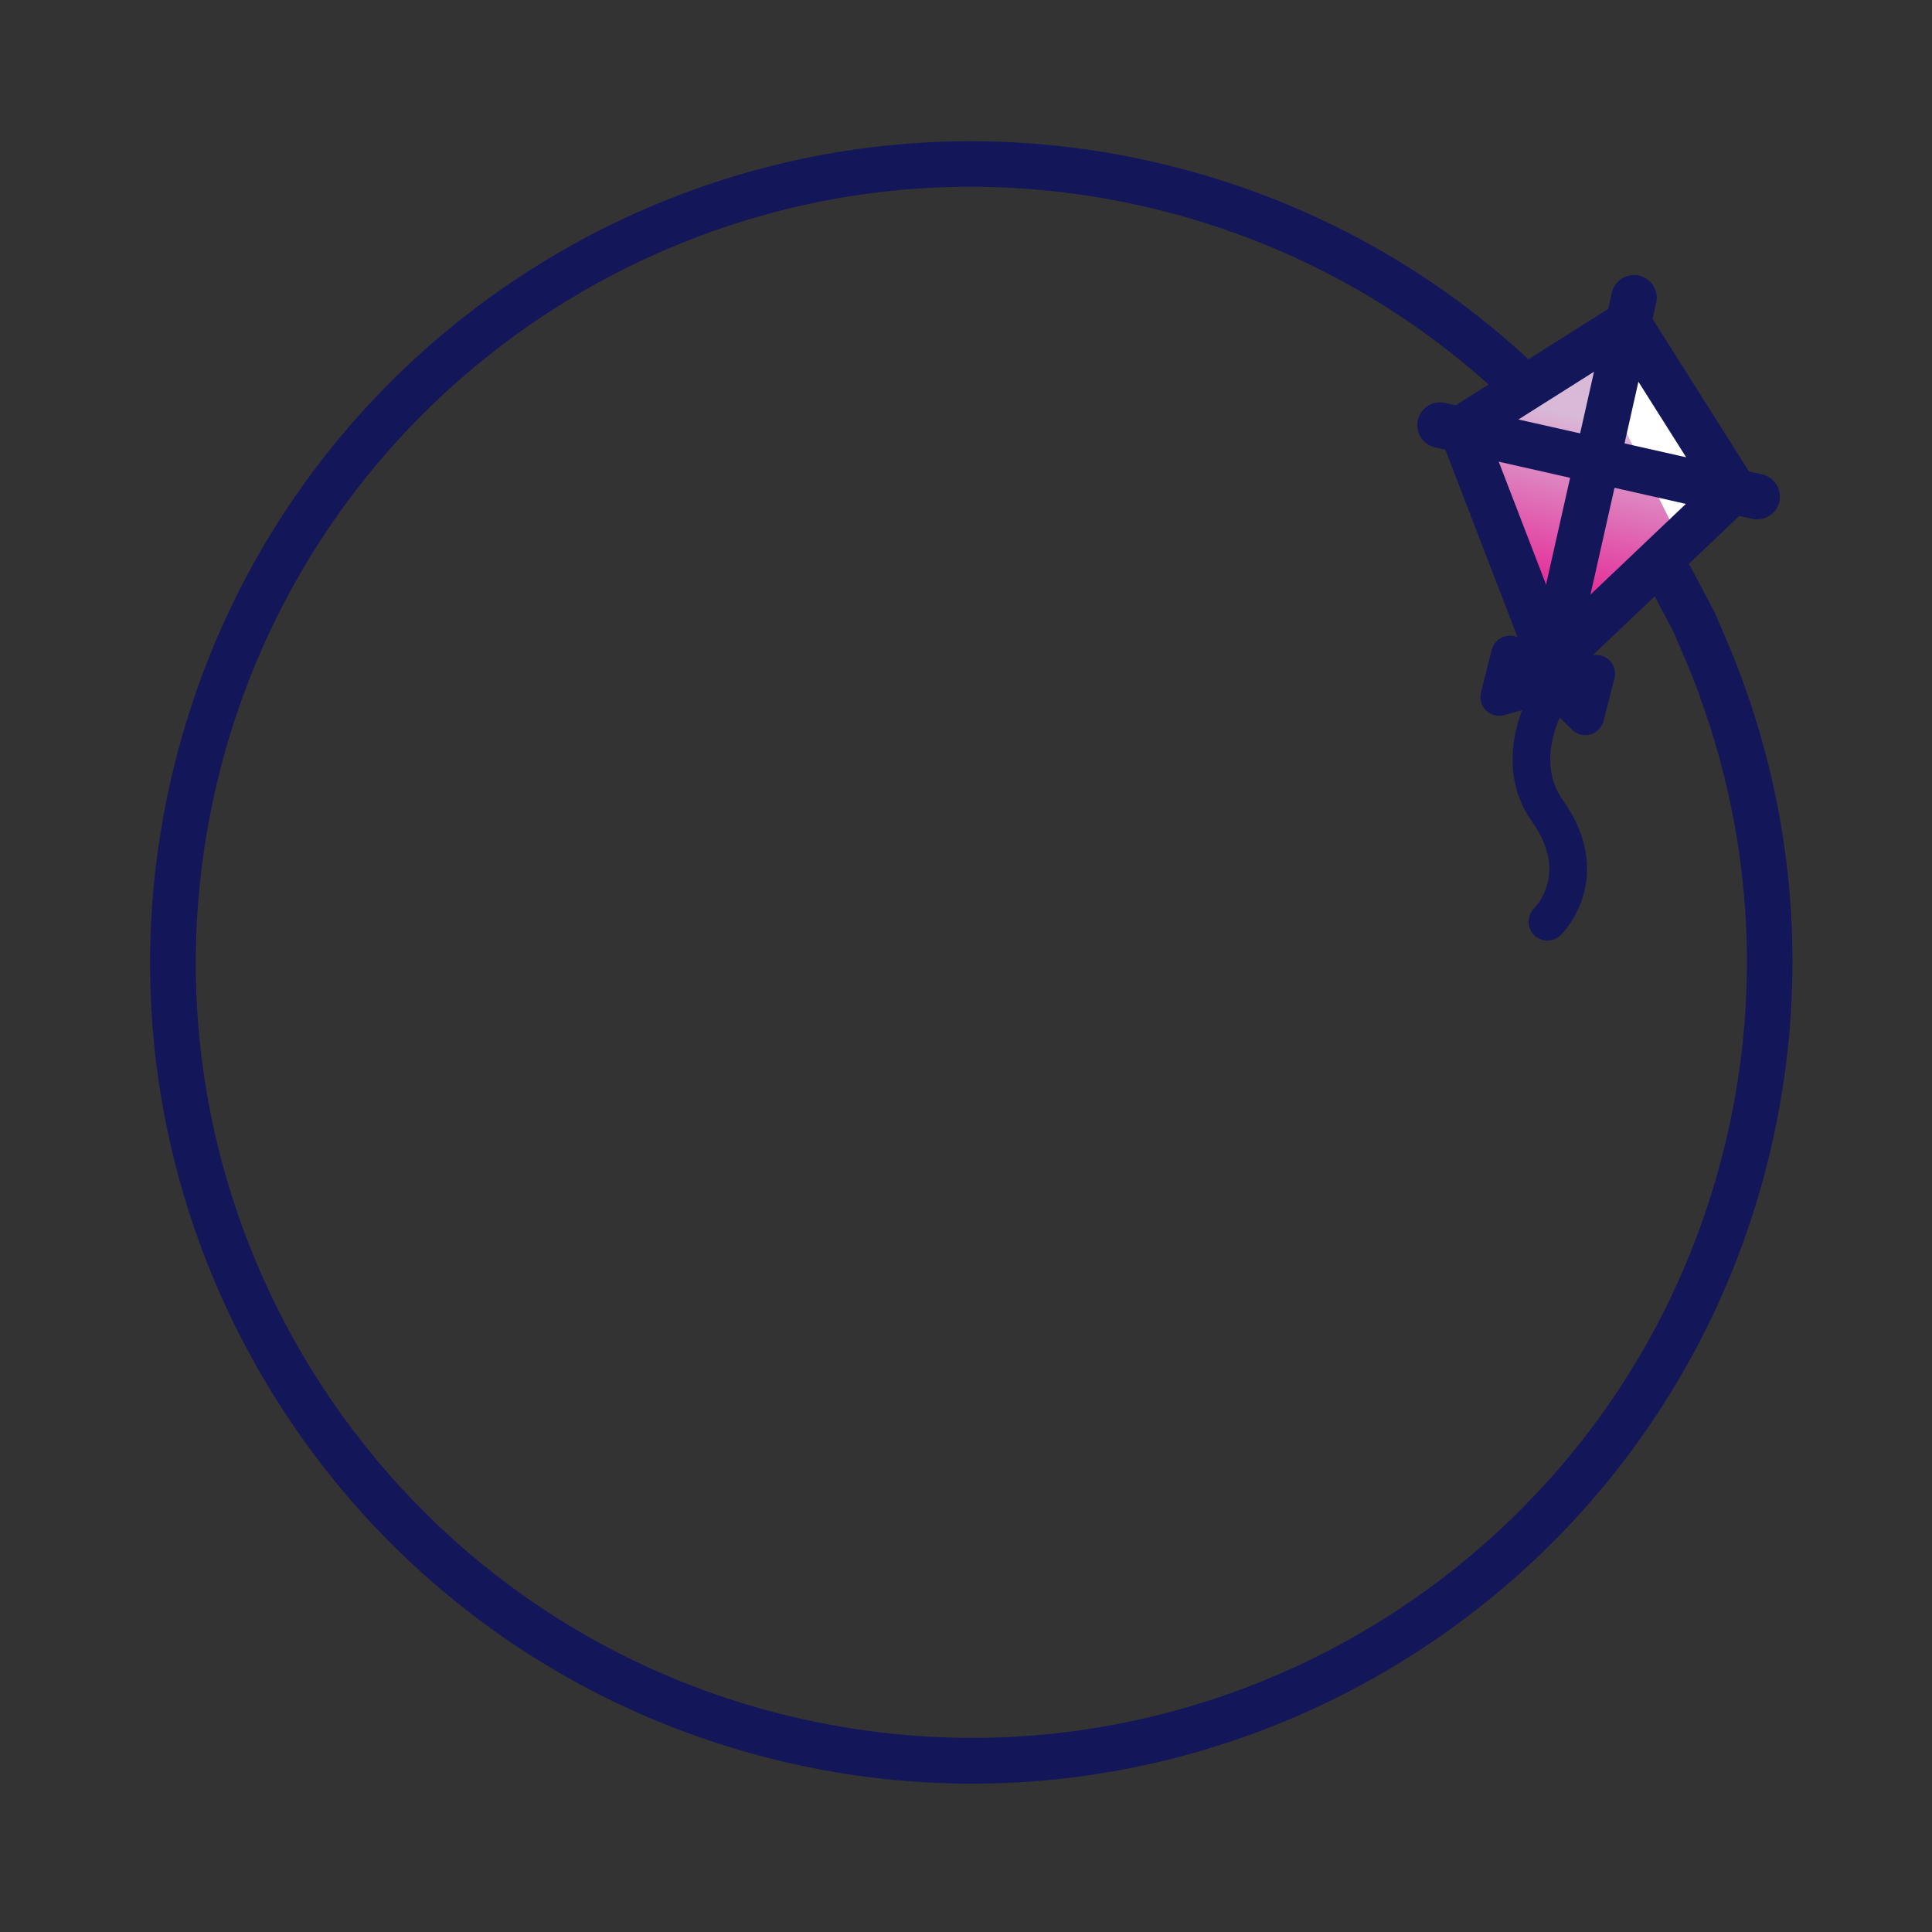 <svg xmlns="http://www.w3.org/2000/svg" viewBox="0 0 2000 2000" xmlns:v="https://vecta.io/nano"><rect x="0" y="0" width="2000" height="2000" fill="#333333" stroke="none"/><style><![CDATA[.G{stroke:#14165a}.H{stroke-linejoin:round}.I{stroke-miterlimit:10}.J{stroke-linecap:round}.K{stroke-width:47.119}]]></style><path d="M1685.4 345.8l100 156.3-58.3 66.7-114.6-198 72.9-25z" fill="#fff"/><path d="M1583 405.1c-108.5-106.1-247.3-183.6-406.7-217.3-446.6-94.3-884.9 191.1-979.2 637.6s191.2 884.9 637.7 979.2c446.6 94.3 884.9-191.2 979.2-637.7 35.9-170 16.8-338.6-45.3-487.8l-14.9-34.9-24.5-46.4m-118.4-164c-103.2-111.3-238.1-195.5-395.8-236.8-441.4-115.8-893 148.2-1008.9 589.7s148.1 893 589.6 1008.9 893-148.1 1008.9-589.6c44.2-168.1 33.1-337.5-21.7-489.5" fill="none" class="G H I J K"/><linearGradient id="A" gradientUnits="userSpaceOnUse" x1="1587.652" y1="647.578" x2="1640.104" y2="432.695"><stop offset="0" stop-color="#e80a89"/><stop offset="1" stop-color="#d9b9d8"/></linearGradient><path d="M1735.4 552.1l-129 134-93.4-242.5 133-71.6 89.4 180.1z" fill="url(#A)"/><g fill="none" class="G H I K"><path d="M1794.7 507.1l-188.3 179-93.4-242.5 172.6-109.1 109.1 172.6z"/><g class="J"><path d="M1691.5,308.3l-79.7,353.8"/><path d="M1490.7,440.1l328.3,74"/></g></g><g stroke-width="39" class="G H I"><path d="M1608.6 709.7l32.5 31.8 11.3-44-43.8 12.2zm-12.9-.4l-32.5-31.8-11.2 44 43.7-12.2z" fill="#14165a"/><path d="M1601.9 724.6s-37.3 62.4 0 114.8c48.4 68 0 114.8 0 114.8" fill="none" class="J"/></g></svg>